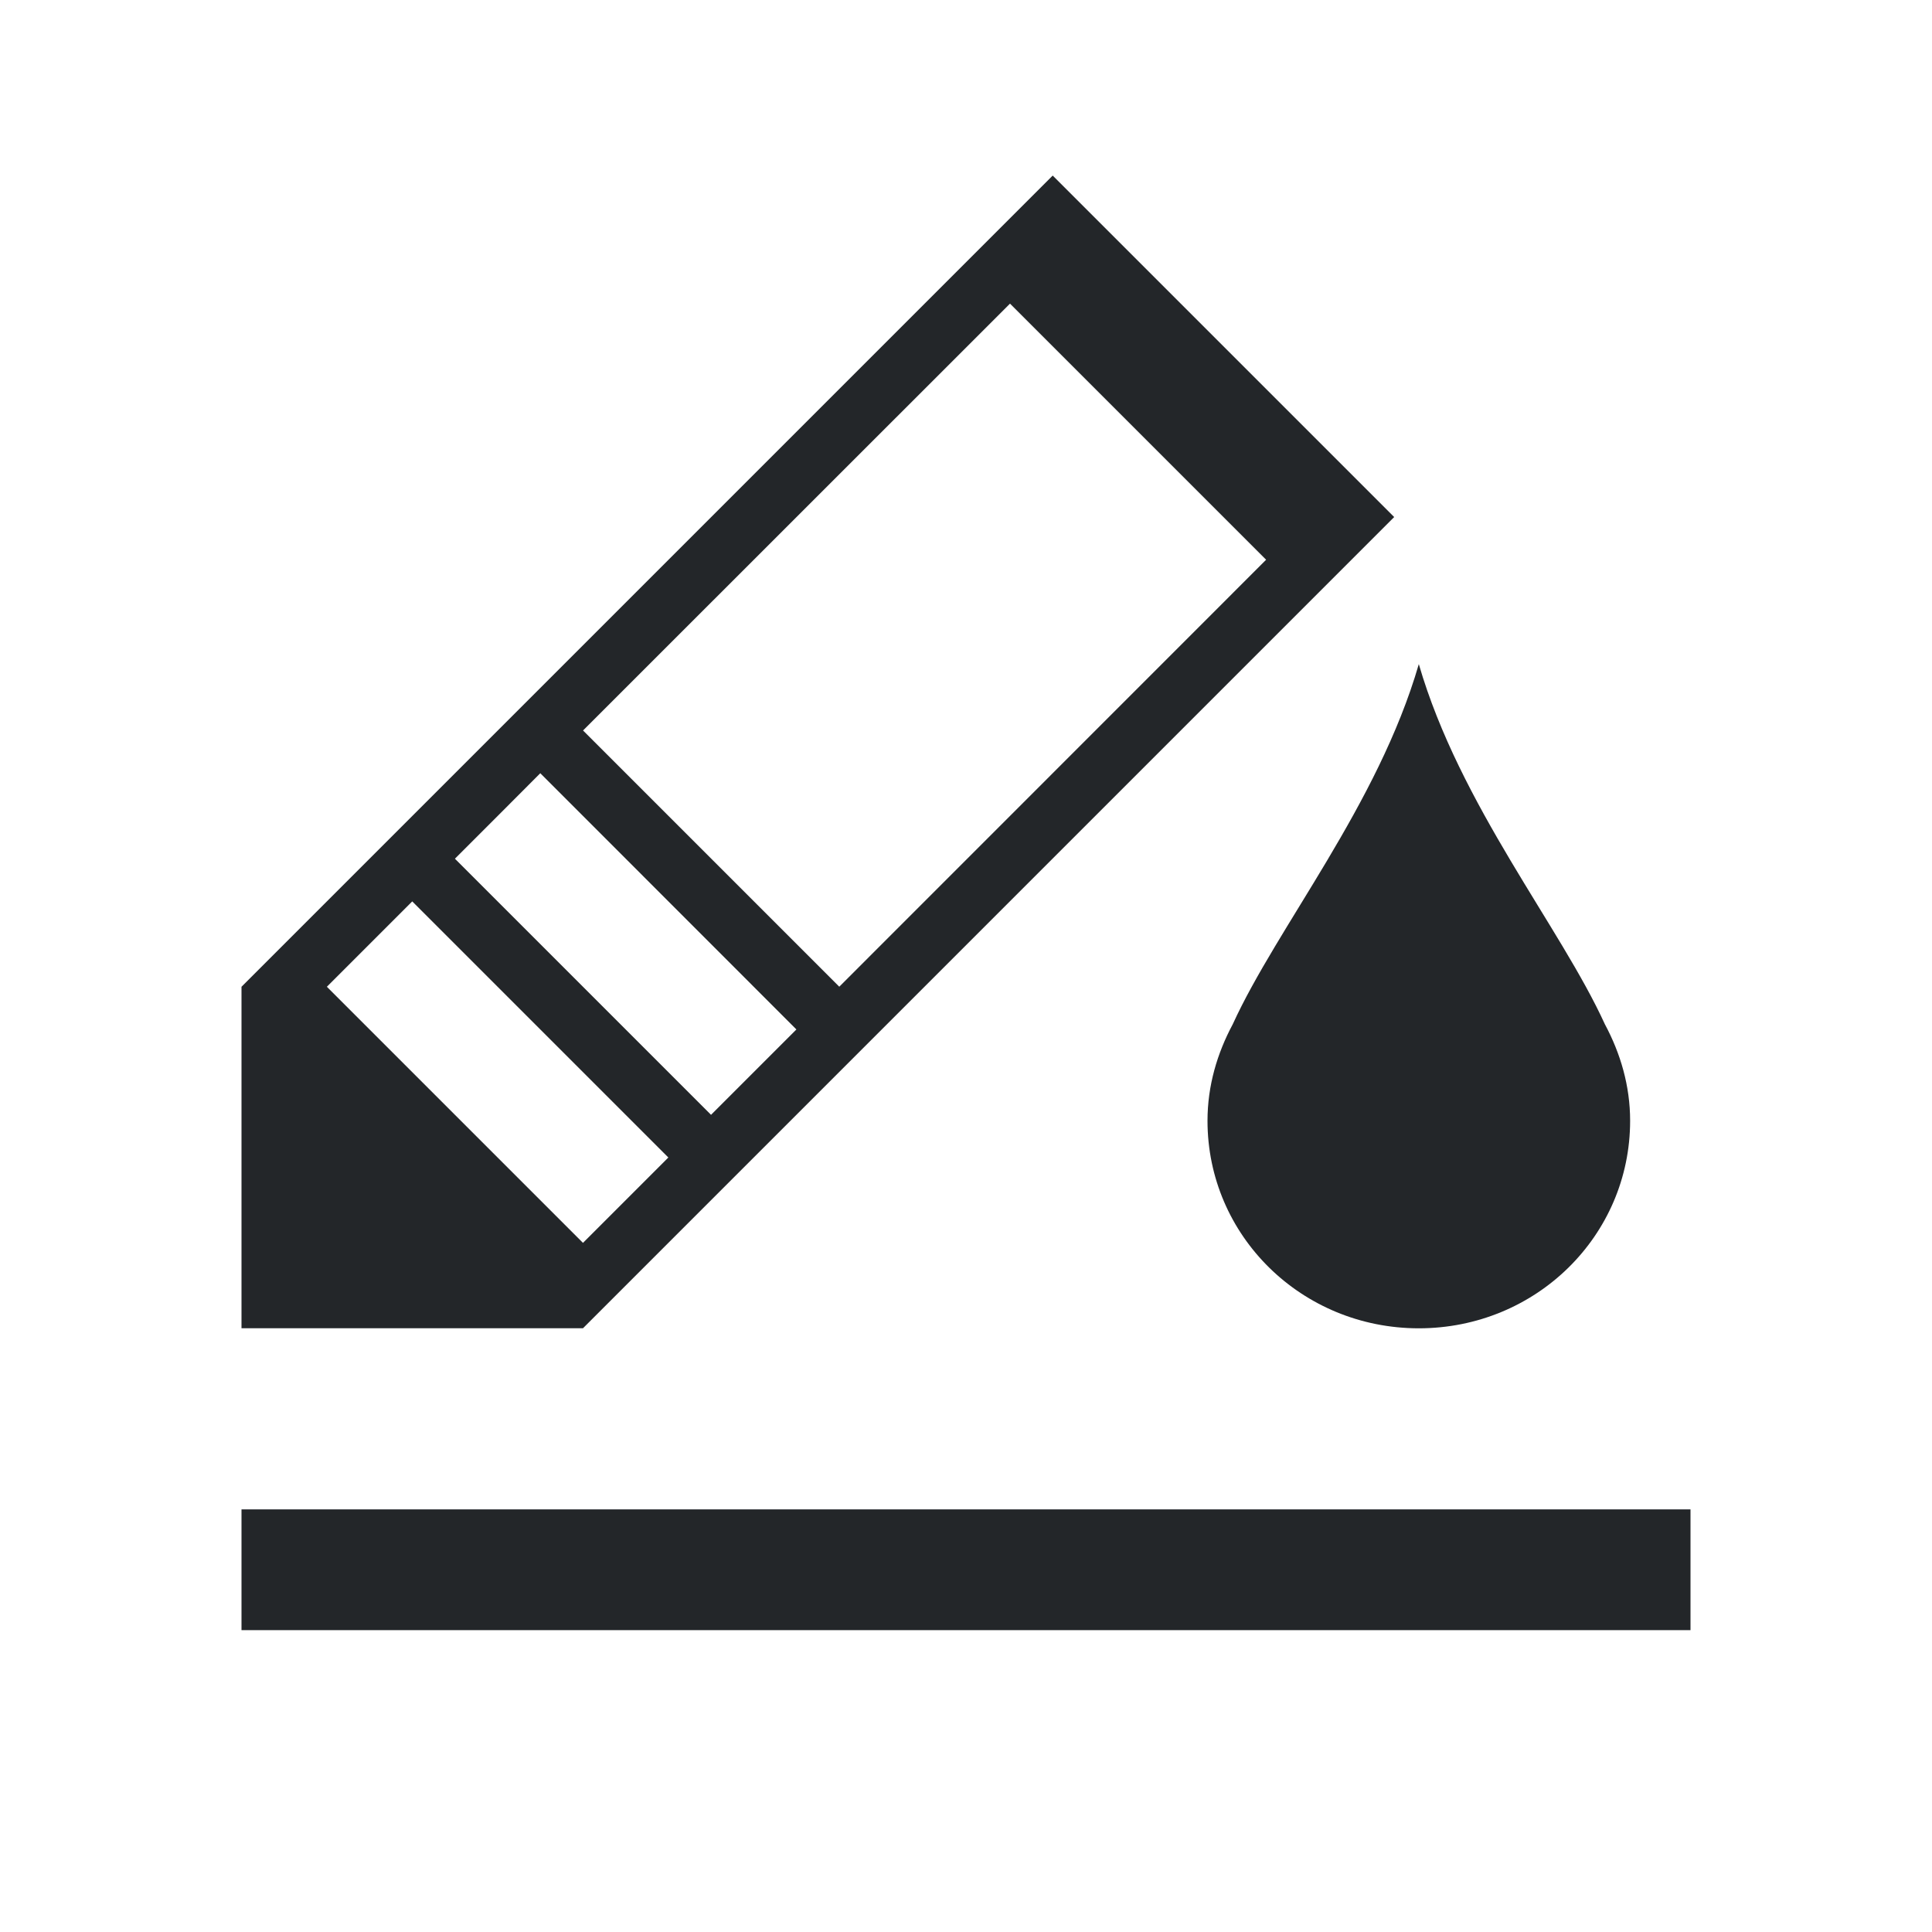 <svg viewBox="0 0 32 32" xmlns="http://www.w3.org/2000/svg"><path d="m17.436 2.908-13.436 13.436v5.656h5.656l13.436-13.436zm-.707 2.121 4.242 4.242-7.07 7.072-4.244-4.244zm6.771 5.971c-.68 2.34-2.347 4.353-3.082 5.965-.257.48-.418 1.017-.418 1.598 0 1.905 1.56 3.438 3.5 3.438s3.5-1.532 3.5-3.438c0-.58-.161-1.119-.418-1.598-.735-1.612-2.402-3.625-3.082-5.965zm-14.551 1.807 4.242 4.244-1.414 1.414-4.242-4.242.707-.707zm-2.121 2.123 4.242 4.242-1.414 1.414-4.242-4.242zm-2.828 10.07v2h24v-2z" fill="#232629"/></svg>
